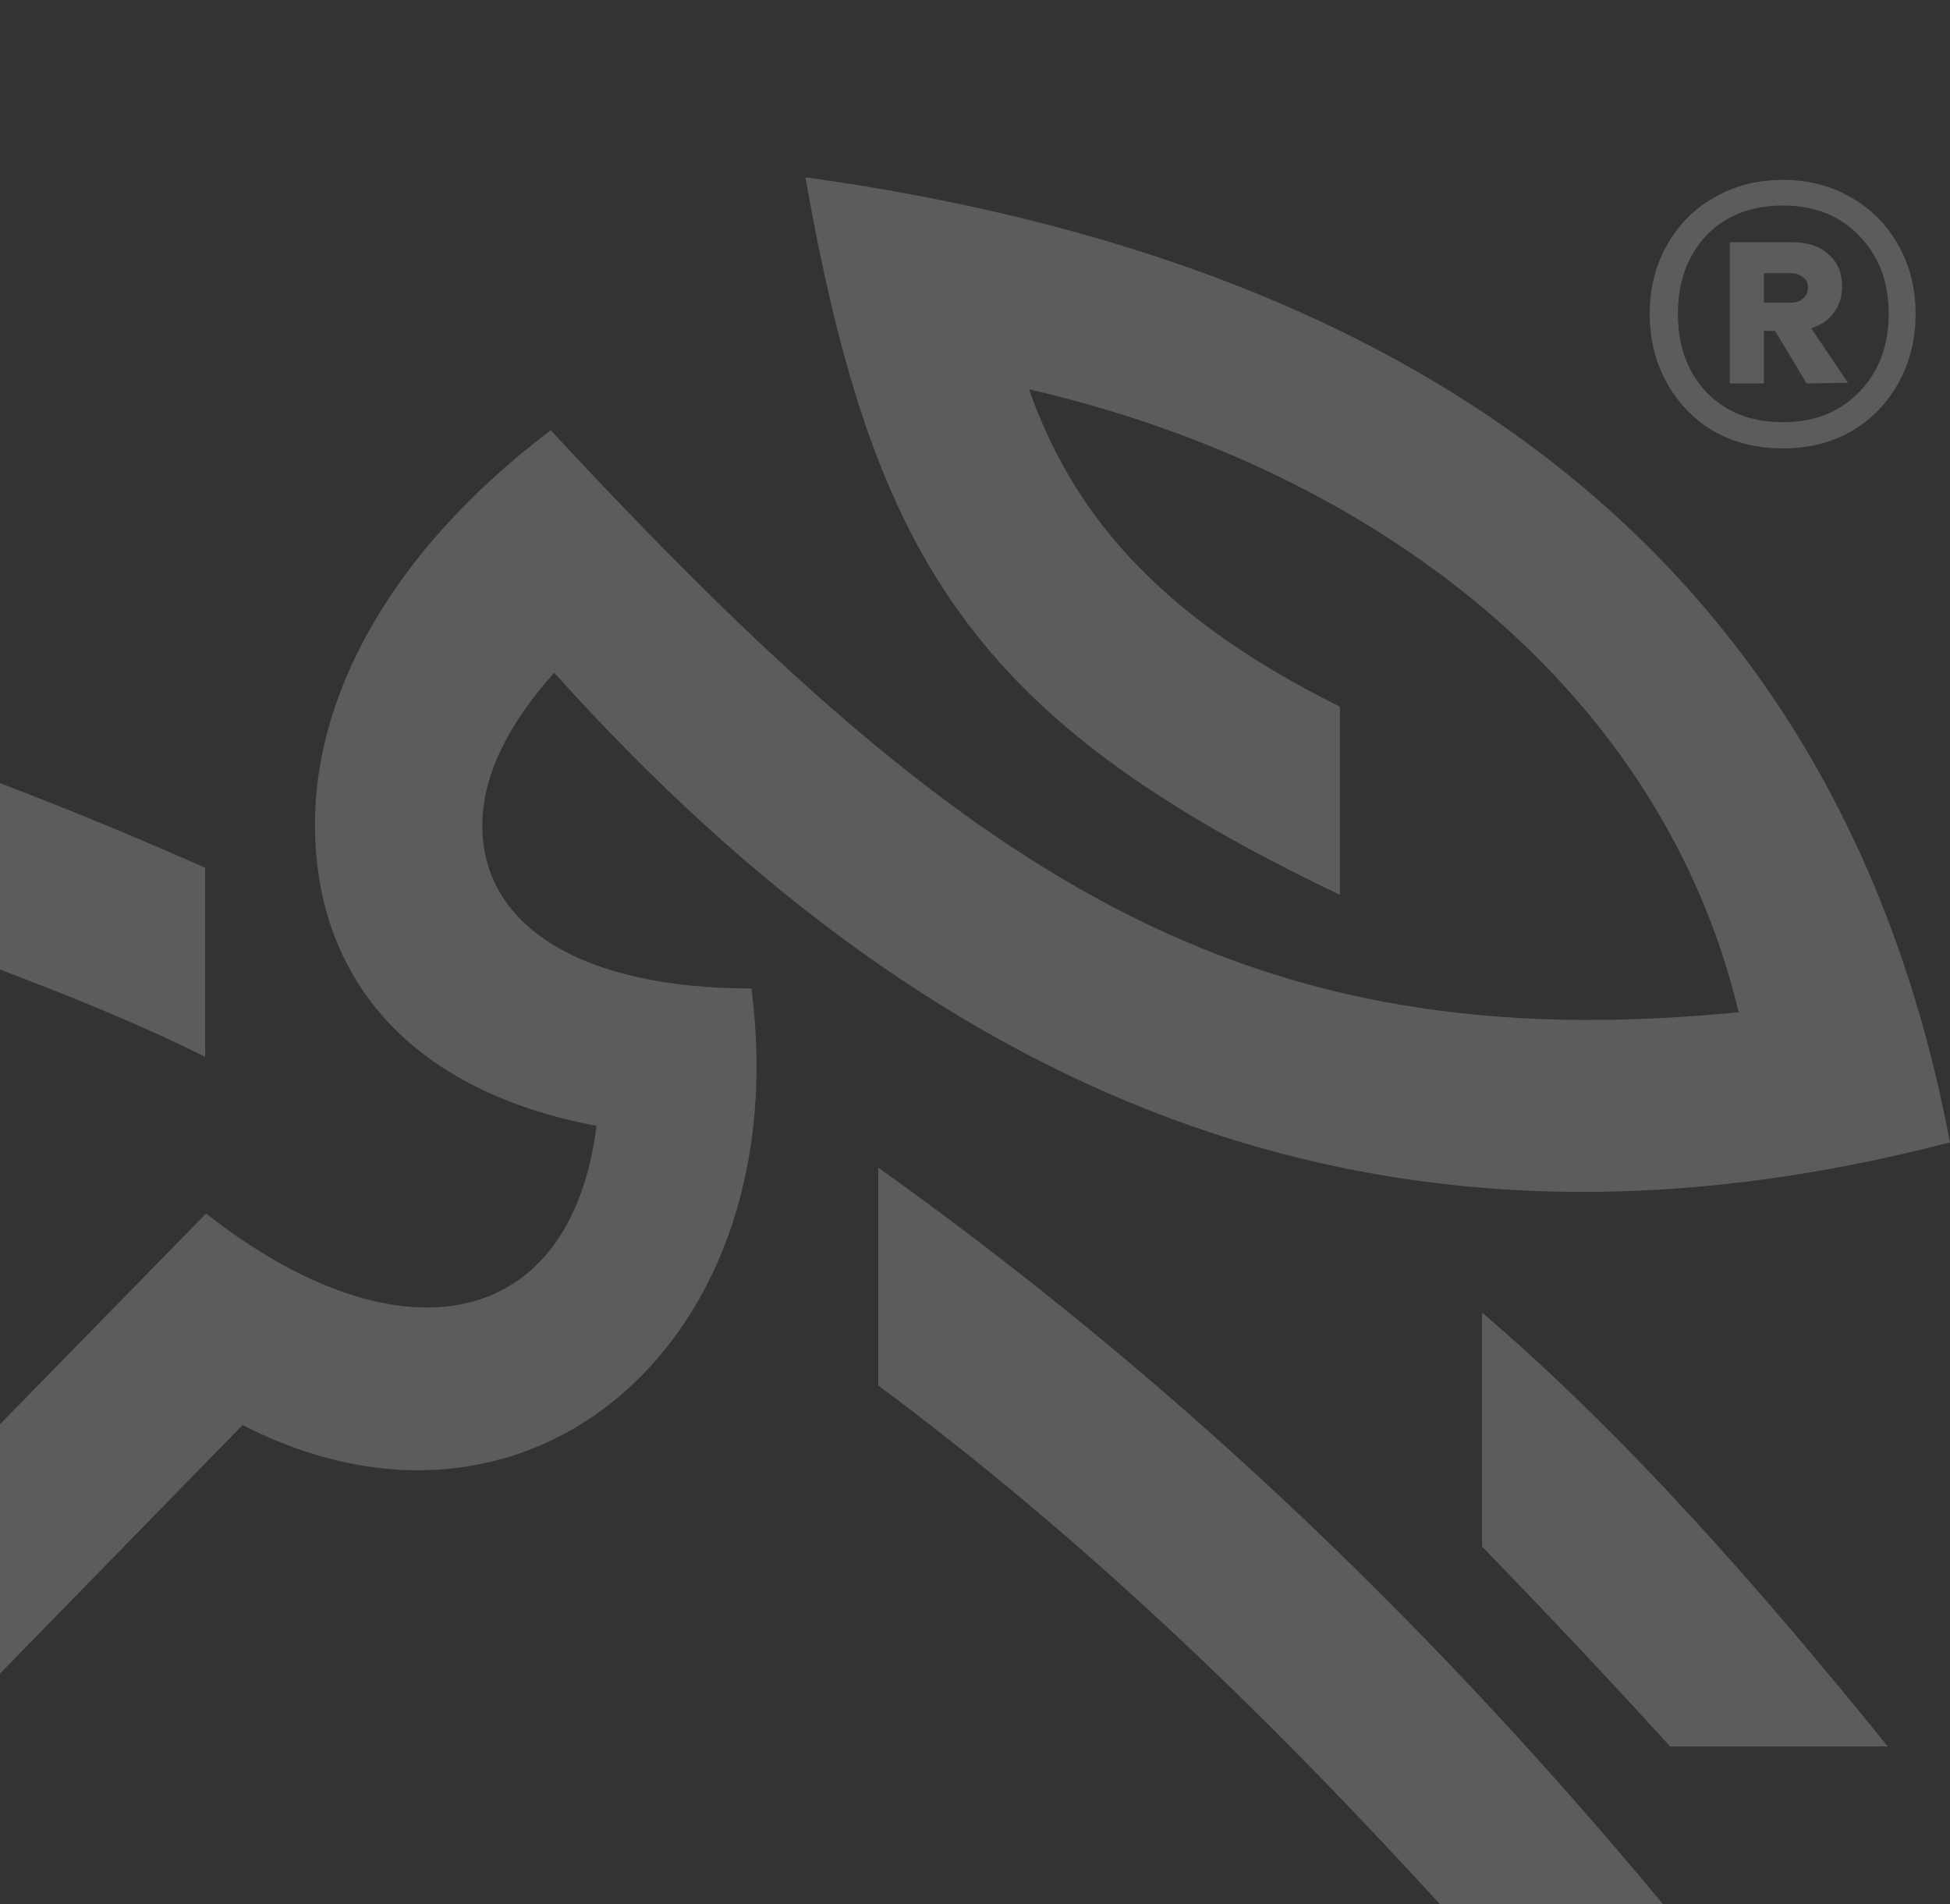 <svg width="297" height="290" viewBox="0 0 297 290" fill="none" xmlns="http://www.w3.org/2000/svg">
<rect x="0" y="0" width="297" height="290" fill="#333333" stroke="none"/>
<path d="M36.95 217.044L0 254.897V216.914L31.386 184.827C60.504 207.717 86.892 203.072 90.856 171.476C63.55 166.371 47.969 149.971 47.969 125.454C47.969 106.805 58.523 84.728 83.878 65.531C147.229 133.798 189.1 161.63 264.812 154.169C253.272 105.728 210.502 71.698 156.725 59.292C163.031 77.184 175.377 93.394 204.076 107.628V136.286C148.02 109.547 132.944 85.003 122.665 27C225.731 41.261 281.787 93.367 297 173.995C212.392 195.985 144.414 169.216 84.413 102.466C77.093 110.645 73.462 118.418 73.462 125.728C73.462 141.085 88.538 150.547 114.442 150.547C121.421 203.744 81.048 239.661 36.95 217.044Z" fill="white" fill-opacity="0.2"/>
<path d="M0 119.283C10.827 123.397 21.381 127.785 31.249 132.173V160.968C21.381 156.032 10.827 151.781 0 147.667V119.283Z" fill="white" fill-opacity="0.2"/>
<path d="M133.767 211.018V177.834C176.391 208.275 215.452 244.475 253.279 290H219.289C191.467 259.559 164.193 233.643 133.767 211.018Z" fill="white" fill-opacity="0.2"/>
<path d="M225.731 235.563V199.911C247.523 218.559 267.67 241.459 287.543 266.004H254.376C244.645 255.308 235.188 245.298 225.731 235.563Z" fill="white" fill-opacity="0.2"/>
<path d="M271.561 27.4C275.427 27.4 278.894 28.3 281.961 30.1C285.027 31.833 287.427 34.267 289.161 37.4C290.894 40.467 291.761 43.933 291.761 47.8C291.761 51.667 290.894 55.167 289.161 58.3C287.427 61.433 285.027 63.9 281.961 65.7C278.894 67.433 275.427 68.3 271.561 68.3C267.627 68.3 264.127 67.433 261.061 65.7C257.994 63.9 255.594 61.433 253.861 58.3C252.127 55.167 251.261 51.667 251.261 47.8C251.261 43.933 252.127 40.467 253.861 37.4C255.594 34.267 257.994 31.833 261.061 30.1C264.127 28.3 267.627 27.4 271.561 27.4ZM271.561 64.3C276.361 64.3 280.227 62.767 283.161 59.7C286.161 56.633 287.661 52.667 287.661 47.8C287.661 42.933 286.161 38.967 283.161 35.9C280.227 32.833 276.361 31.3 271.561 31.3C266.694 31.3 262.794 32.833 259.861 35.9C256.994 38.967 255.561 42.933 255.561 47.8C255.561 52.667 256.994 56.633 259.861 59.7C262.794 62.767 266.694 64.3 271.561 64.3ZM280.561 43.6C280.561 45.2 280.127 46.567 279.261 47.7C278.461 48.767 277.327 49.533 275.861 50L281.461 58.3L275.161 58.4L270.361 50.4H268.661V58.4H263.461V36.9H273.061C275.327 36.9 277.127 37.5 278.461 38.7C279.861 39.9 280.561 41.533 280.561 43.6ZM268.661 46.1H272.761C273.494 46.1 274.094 45.9 274.561 45.5C275.094 45.1 275.361 44.533 275.361 43.8C275.361 43.067 275.094 42.533 274.561 42.2C274.094 41.8 273.494 41.6 272.761 41.6H268.661V46.1Z" fill="white" fill-opacity="0.2"/>
</svg>
